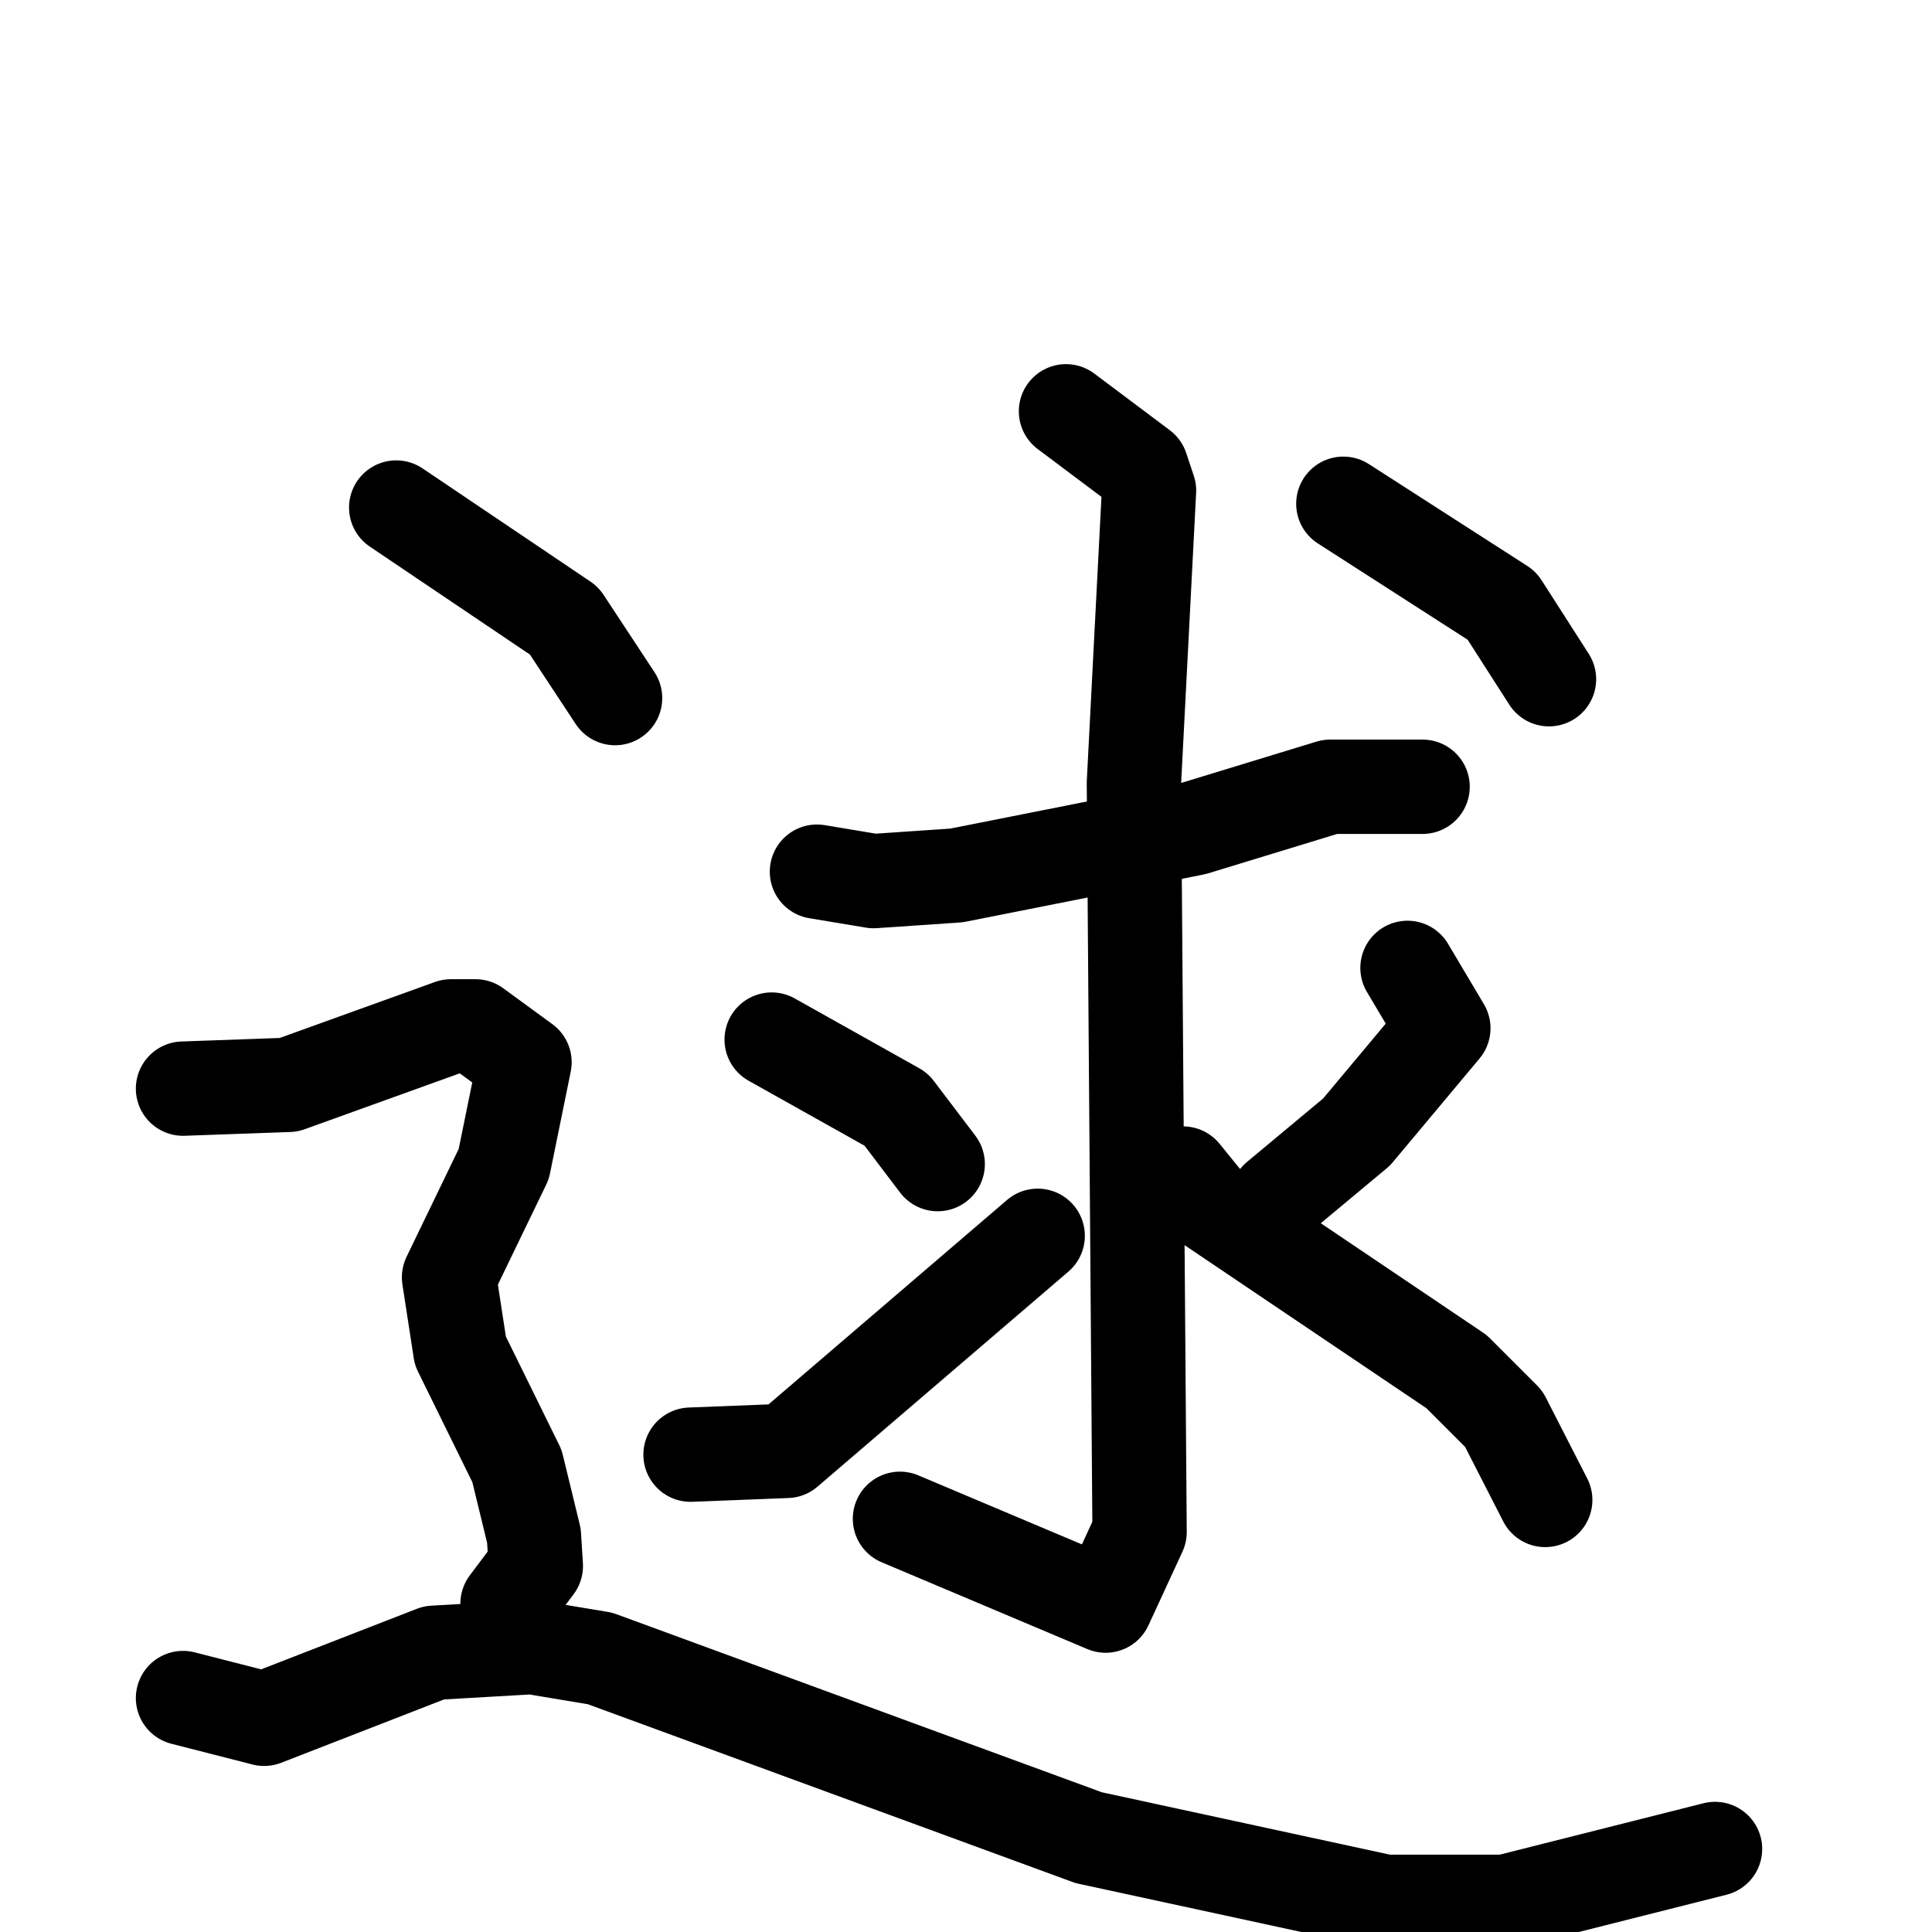 <svg xmlns="http://www.w3.org/2000/svg" viewBox="0 0 1024 1024">
  <g style="fill:none;stroke:#000000;stroke-width:50;stroke-linecap:round;stroke-linejoin:round;" transform="scale(1, 1) translate(0, 0)">
    <path d="M 433.0,462.0 L 463.0,467.0 L 507.0,464.0 L 633.0,439.0 L 705.0,417.0 L 754.0,417.0"/>
    <path d="M 565.0,218.0 L 605.0,248.0 L 609.0,260.0 L 601.0,415.0 L 604.0,812.0 L 586.0,851.0 L 477.0,805.0"/>
    <path d="M 409.0,551.0 L 475.0,588.0 L 497.0,617.0"/>
    <path d="M 366.0,771.0 L 417.0,769.0 L 550.0,655.0"/>
    <path d="M 746.0,513.0 L 765.0,545.0 L 719.0,600.0 L 677.0,635.0"/>
    <path d="M 627.0,622.0 L 640.0,638.0 L 772.0,727.0 L 797.0,752.0 L 819.0,795.0"/>
    <path d="M 712.0,267.0 L 796.0,321.0 L 821.0,360.0"/>
    <path d="M 210.0,269.0 L 299.0,329.0 L 326.0,370.0"/>
    <path d="M 97.0,577.0 L 153.0,575.0 L 239.0,544.0 L 252.0,544.0 L 278.0,563.0 L 267.0,617.0 L 238.0,677.0 L 244.0,716.0 L 274.0,777.0 L 283.0,814.0 L 284.0,830.0 L 269.0,850.0"/>
    <path d="M 97.0,900.0 L 140.0,911.0 L 230.0,876.0 L 282.0,873.0 L 318.0,879.0 L 577.0,974.0 L 734.0,1008.0 L 798.0,1008.0 L 909.0,980.0"/>
  </g>
</svg>
